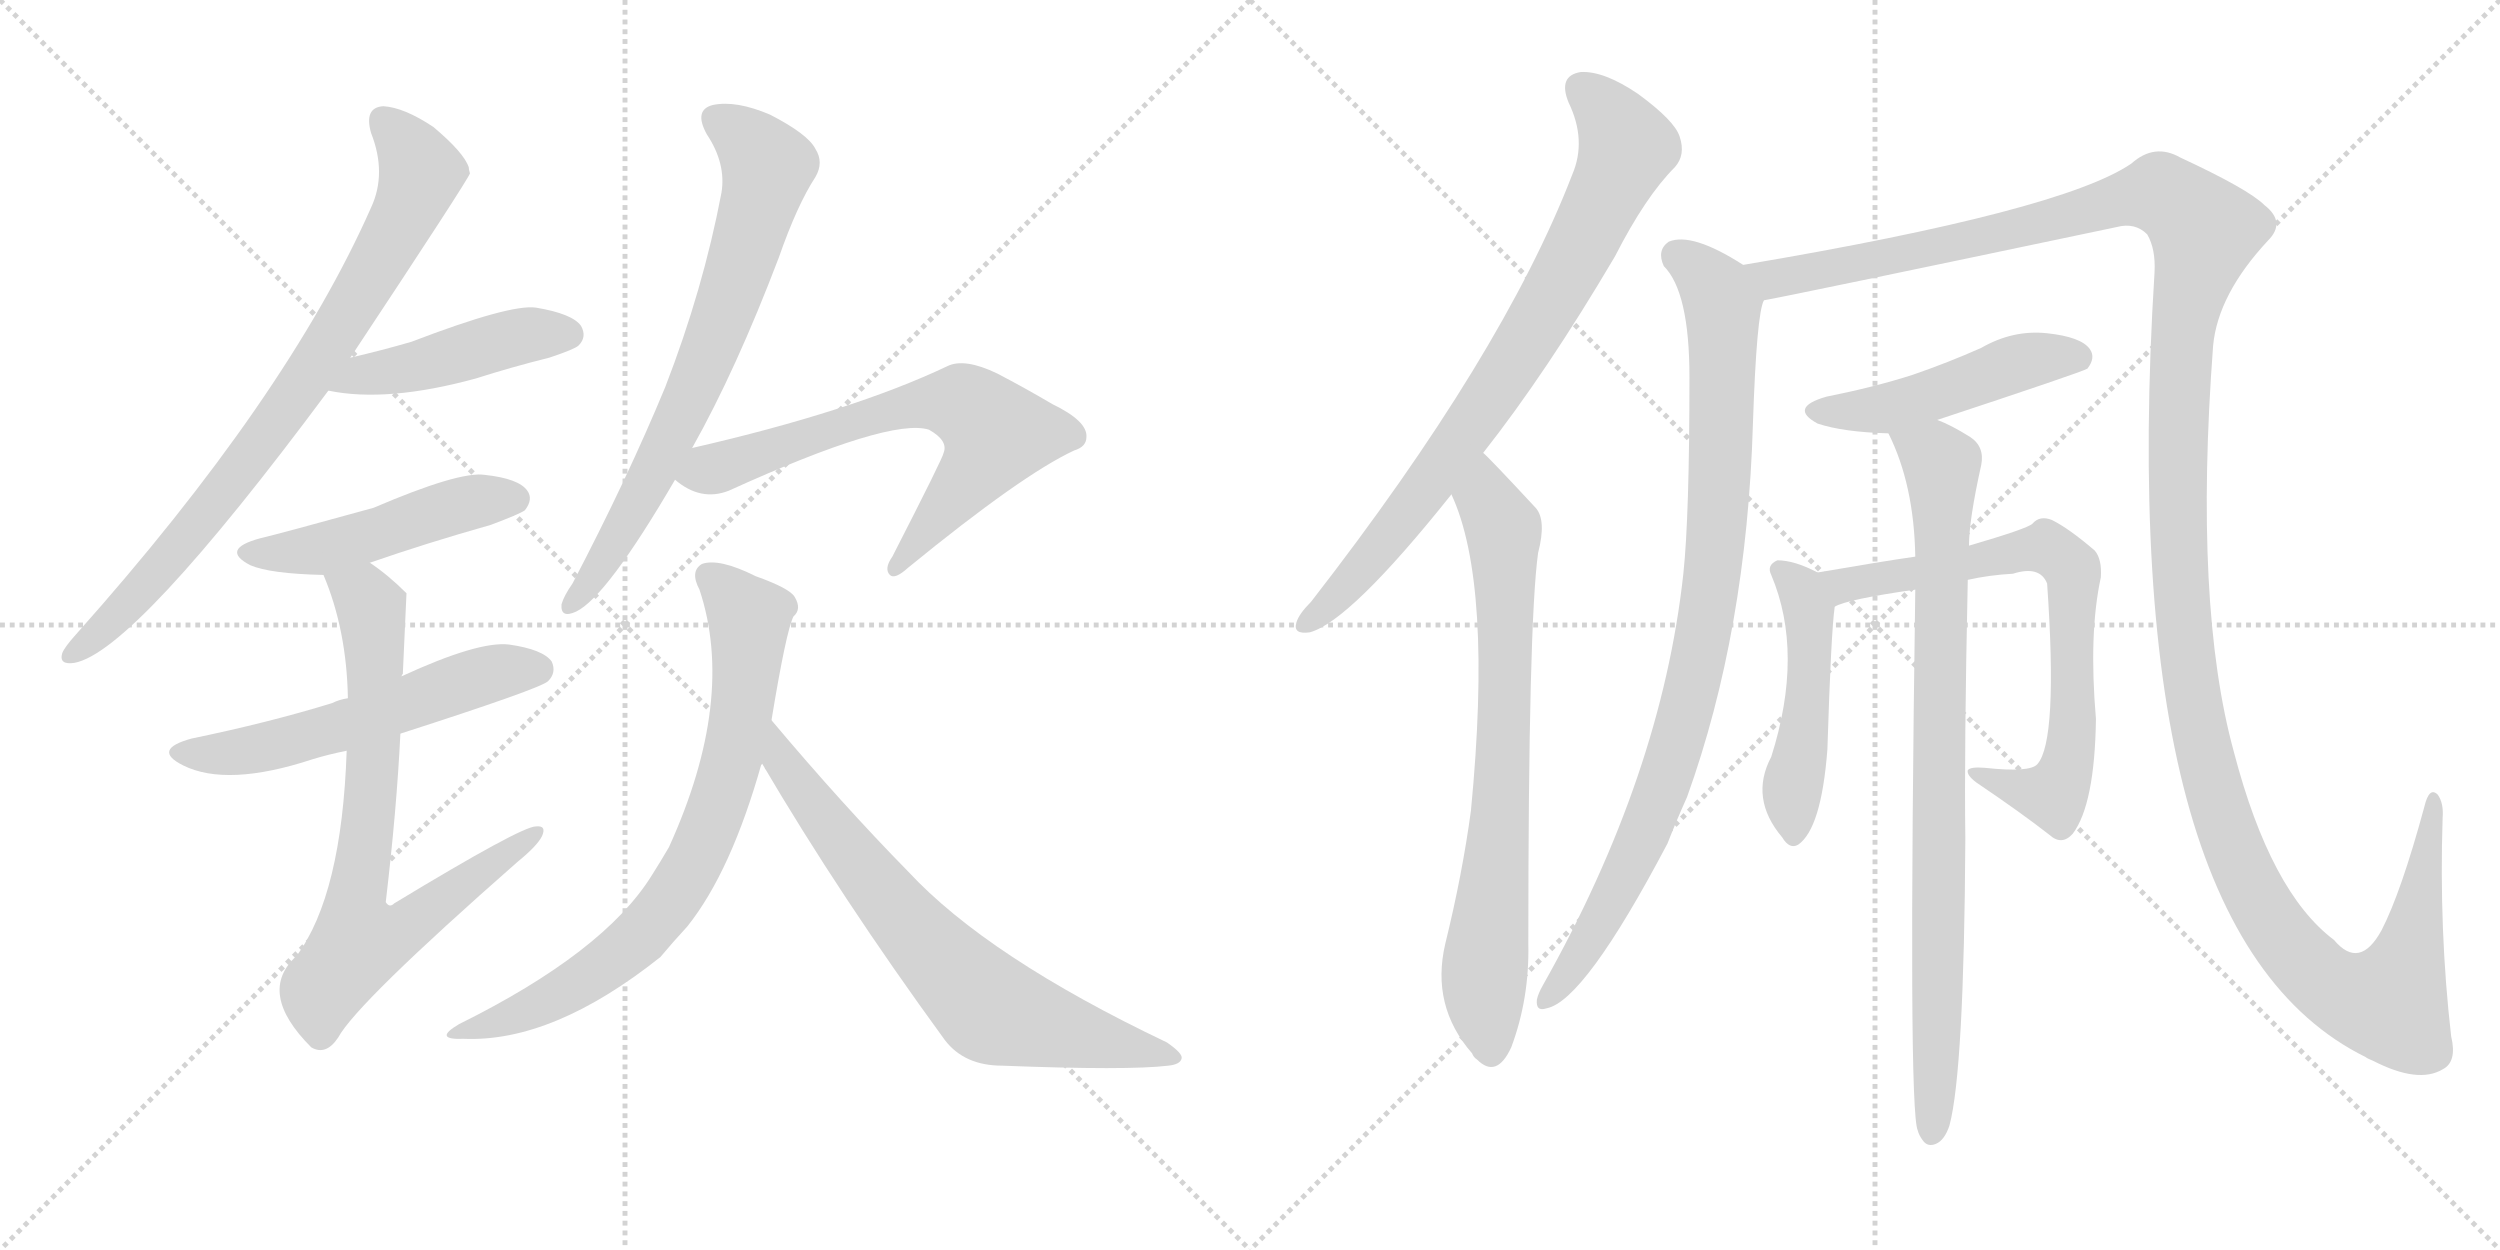 <svg version="1.1" viewBox="0 0 2048 1024" xmlns="http://www.w3.org/2000/svg">
  <g stroke="lightgray" stroke-dasharray="1,1" stroke-width="1" transform="scale(4, 4)">
    <line x1="0" y1="0" x2="256" y2="256"></line>
    <line x1="256" y1="0" x2="0" y2="256"></line>
    <line x1="128" y1="0" x2="128" y2="256"></line>
    <line x1="0" y1="128" x2="256" y2="128"></line>
    <line x1="256" y1="0" x2="512" y2="256"></line>
    <line x1="512" y1="0" x2="256" y2="256"></line>
    <line x1="384" y1="0" x2="384" y2="256"></line>
    <line x1="256" y1="128" x2="512" y2="128"></line>
  </g>
<g transform="scale(1, -1) translate(0, -850)">
   <style type="text/css">
    @keyframes keyframes0 {
      from {
       stroke: black;
       stroke-dashoffset: 797;
       stroke-width: 128;
       }
       72% {
       animation-timing-function: step-end;
       stroke: black;
       stroke-dashoffset: 0;
       stroke-width: 128;
       }
       to {
       stroke: black;
       stroke-width: 1024;
       }
       }
       #make-me-a-hanzi-animation-0 {
         animation: keyframes0 0.899s both;
         animation-delay: 0s;
         animation-timing-function: linear;
       }
    @keyframes keyframes1 {
      from {
       stroke: black;
       stroke-dashoffset: 453;
       stroke-width: 128;
       }
       60% {
       animation-timing-function: step-end;
       stroke: black;
       stroke-dashoffset: 0;
       stroke-width: 128;
       }
       to {
       stroke: black;
       stroke-width: 1024;
       }
       }
       #make-me-a-hanzi-animation-1 {
         animation: keyframes1 0.619s both;
         animation-delay: 0.899s;
         animation-timing-function: linear;
       }
    @keyframes keyframes2 {
      from {
       stroke: black;
       stroke-dashoffset: 477;
       stroke-width: 128;
       }
       61% {
       animation-timing-function: step-end;
       stroke: black;
       stroke-dashoffset: 0;
       stroke-width: 128;
       }
       to {
       stroke: black;
       stroke-width: 1024;
       }
       }
       #make-me-a-hanzi-animation-2 {
         animation: keyframes2 0.638s both;
         animation-delay: 1.517s;
         animation-timing-function: linear;
       }
    @keyframes keyframes3 {
      from {
       stroke: black;
       stroke-dashoffset: 556;
       stroke-width: 128;
       }
       64% {
       animation-timing-function: step-end;
       stroke: black;
       stroke-dashoffset: 0;
       stroke-width: 128;
       }
       to {
       stroke: black;
       stroke-width: 1024;
       }
       }
       #make-me-a-hanzi-animation-3 {
         animation: keyframes3 0.702s both;
         animation-delay: 2.155s;
         animation-timing-function: linear;
       }
    @keyframes keyframes4 {
      from {
       stroke: black;
       stroke-dashoffset: 743;
       stroke-width: 128;
       }
       71% {
       animation-timing-function: step-end;
       stroke: black;
       stroke-dashoffset: 0;
       stroke-width: 128;
       }
       to {
       stroke: black;
       stroke-width: 1024;
       }
       }
       #make-me-a-hanzi-animation-4 {
         animation: keyframes4 0.855s both;
         animation-delay: 2.858s;
         animation-timing-function: linear;
       }
    @keyframes keyframes5 {
      from {
       stroke: black;
       stroke-dashoffset: 708;
       stroke-width: 128;
       }
       70% {
       animation-timing-function: step-end;
       stroke: black;
       stroke-dashoffset: 0;
       stroke-width: 128;
       }
       to {
       stroke: black;
       stroke-width: 1024;
       }
       }
       #make-me-a-hanzi-animation-5 {
         animation: keyframes5 0.826s both;
         animation-delay: 3.713s;
         animation-timing-function: linear;
       }
    @keyframes keyframes6 {
      from {
       stroke: black;
       stroke-dashoffset: 664;
       stroke-width: 128;
       }
       68% {
       animation-timing-function: step-end;
       stroke: black;
       stroke-dashoffset: 0;
       stroke-width: 128;
       }
       to {
       stroke: black;
       stroke-width: 1024;
       }
       }
       #make-me-a-hanzi-animation-6 {
         animation: keyframes6 0.79s both;
         animation-delay: 4.539s;
         animation-timing-function: linear;
       }
    @keyframes keyframes7 {
      from {
       stroke: black;
       stroke-dashoffset: 743;
       stroke-width: 128;
       }
       71% {
       animation-timing-function: step-end;
       stroke: black;
       stroke-dashoffset: 0;
       stroke-width: 128;
       }
       to {
       stroke: black;
       stroke-width: 1024;
       }
       }
       #make-me-a-hanzi-animation-7 {
         animation: keyframes7 0.855s both;
         animation-delay: 5.329s;
         animation-timing-function: linear;
       }
    @keyframes keyframes8 {
      from {
       stroke: black;
       stroke-dashoffset: 703;
       stroke-width: 128;
       }
       70% {
       animation-timing-function: step-end;
       stroke: black;
       stroke-dashoffset: 0;
       stroke-width: 128;
       }
       to {
       stroke: black;
       stroke-width: 1024;
       }
       }
       #make-me-a-hanzi-animation-8 {
         animation: keyframes8 0.822s both;
         animation-delay: 6.184s;
         animation-timing-function: linear;
       }
    @keyframes keyframes9 {
      from {
       stroke: black;
       stroke-dashoffset: 788;
       stroke-width: 128;
       }
       72% {
       animation-timing-function: step-end;
       stroke: black;
       stroke-dashoffset: 0;
       stroke-width: 128;
       }
       to {
       stroke: black;
       stroke-width: 1024;
       }
       }
       #make-me-a-hanzi-animation-9 {
         animation: keyframes9 0.891s both;
         animation-delay: 7.006s;
         animation-timing-function: linear;
       }
    @keyframes keyframes10 {
      from {
       stroke: black;
       stroke-dashoffset: 741;
       stroke-width: 128;
       }
       71% {
       animation-timing-function: step-end;
       stroke: black;
       stroke-dashoffset: 0;
       stroke-width: 128;
       }
       to {
       stroke: black;
       stroke-width: 1024;
       }
       }
       #make-me-a-hanzi-animation-10 {
         animation: keyframes10 0.853s both;
         animation-delay: 7.897s;
         animation-timing-function: linear;
       }
    @keyframes keyframes11 {
      from {
       stroke: black;
       stroke-dashoffset: 909;
       stroke-width: 128;
       }
       75% {
       animation-timing-function: step-end;
       stroke: black;
       stroke-dashoffset: 0;
       stroke-width: 128;
       }
       to {
       stroke: black;
       stroke-width: 1024;
       }
       }
       #make-me-a-hanzi-animation-11 {
         animation: keyframes11 0.99s both;
         animation-delay: 8.75s;
         animation-timing-function: linear;
       }
    @keyframes keyframes12 {
      from {
       stroke: black;
       stroke-dashoffset: 1519;
       stroke-width: 128;
       }
       83% {
       animation-timing-function: step-end;
       stroke: black;
       stroke-dashoffset: 0;
       stroke-width: 128;
       }
       to {
       stroke: black;
       stroke-width: 1024;
       }
       }
       #make-me-a-hanzi-animation-12 {
         animation: keyframes12 1.486s both;
         animation-delay: 9.74s;
         animation-timing-function: linear;
       }
    @keyframes keyframes13 {
      from {
       stroke: black;
       stroke-dashoffset: 478;
       stroke-width: 128;
       }
       61% {
       animation-timing-function: step-end;
       stroke: black;
       stroke-dashoffset: 0;
       stroke-width: 128;
       }
       to {
       stroke: black;
       stroke-width: 1024;
       }
       }
       #make-me-a-hanzi-animation-13 {
         animation: keyframes13 0.639s both;
         animation-delay: 11.226s;
         animation-timing-function: linear;
       }
    @keyframes keyframes14 {
      from {
       stroke: black;
       stroke-dashoffset: 477;
       stroke-width: 128;
       }
       61% {
       animation-timing-function: step-end;
       stroke: black;
       stroke-dashoffset: 0;
       stroke-width: 128;
       }
       to {
       stroke: black;
       stroke-width: 1024;
       }
       }
       #make-me-a-hanzi-animation-14 {
         animation: keyframes14 0.638s both;
         animation-delay: 11.865s;
         animation-timing-function: linear;
       }
    @keyframes keyframes15 {
      from {
       stroke: black;
       stroke-dashoffset: 719;
       stroke-width: 128;
       }
       70% {
       animation-timing-function: step-end;
       stroke: black;
       stroke-dashoffset: 0;
       stroke-width: 128;
       }
       to {
       stroke: black;
       stroke-width: 1024;
       }
       }
       #make-me-a-hanzi-animation-15 {
         animation: keyframes15 0.835s both;
         animation-delay: 12.503s;
         animation-timing-function: linear;
       }
    @keyframes keyframes16 {
      from {
       stroke: black;
       stroke-dashoffset: 844;
       stroke-width: 128;
       }
       73% {
       animation-timing-function: step-end;
       stroke: black;
       stroke-dashoffset: 0;
       stroke-width: 128;
       }
       to {
       stroke: black;
       stroke-width: 1024;
       }
       }
       #make-me-a-hanzi-animation-16 {
         animation: keyframes16 0.937s both;
         animation-delay: 13.338s;
         animation-timing-function: linear;
       }
</style>
<path d="M 287 557 Q 383 702 385 708 Q 384 711 384 713 Q 380 725 355 746 Q 331 762 314 763 Q 298 762 304 741 Q 317 708 304 680 Q 235 524 62 330 Q 53 320 51 315 Q 48 305 61 307 Q 110 316 269 530 L 287 557 Z" fill="lightgray"></path> 
<path d="M 269 530 Q 317 520 390 540 Q 418 549 450 557 Q 471 564 474 567 Q 481 574 476 583 Q 469 593 439 598 Q 418 601 337 570 Q 313 563 287 557 C 258 550 239 535 269 530 Z" fill="lightgray"></path> 
<path d="M 303 389 Q 349 405 402 420 Q 426 429 430 432 Q 437 441 432 448 Q 425 458 397 461 Q 376 464 306 434 Q 230 413 213 409 Q 180 400 205 387 Q 221 380 265 379 L 303 389 Z" fill="lightgray"></path> 
<path d="M 328 249 Q 443 286 449 292 Q 456 299 452 308 Q 445 318 417 322 Q 392 325 329 296 L 285 278 Q 278 277 272 274 Q 220 258 157 245 Q 124 236 150 223 Q 186 205 256 228 Q 269 232 284 235 L 328 249 Z" fill="lightgray"></path> 
<path d="M 284 235 Q 280 117 243 67 Q 210 37 255 -8 Q 267 -15 277 0 Q 292 28 424 144 Q 440 157 444 165 Q 448 174 439 173 Q 427 173 323 110 Q 319 106 316 111 Q 325 187 328 249 L 329 296 Q 329 297 330 298 Q 333 362 333 364 Q 318 379 303 389 C 279 407 254 407 265 379 Q 284 334 285 278 L 284 235 Z" fill="lightgray"></path> 
<path d="M 567 483 Q 603 547 638 639 Q 653 682 668 705 Q 675 717 668 728 Q 662 740 631 756 Q 603 768 584 764 Q 568 760 579 740 Q 595 716 591 692 Q 576 613 545 533 Q 514 458 469 372 Q 462 362 460 355 Q 459 343 472 349 Q 497 361 553 457 L 567 483 Z" fill="lightgray"></path> 
<path d="M 553 457 Q 574 439 597 448 Q 729 508 761 498 Q 777 489 773 479 Q 773 476 731 394 Q 724 384 729 379 Q 733 375 744 385 Q 837 461 880 481 Q 890 484 890 492 Q 891 505 862 519 Q 840 532 817 544 Q 790 557 776 550 Q 698 513 567 483 C 538 476 528 474 553 457 Z" fill="lightgray"></path> 
<path d="M 632 260 Q 644 333 650 345 Q 657 351 651 361 Q 647 368 619 378 Q 589 393 575 388 Q 565 382 573 367 Q 603 277 548 156 Q 541 144 534 133 Q 495 70 376 11 Q 354 -2 380 -1 Q 453 -4 541 66 Q 551 78 563 91 Q 599 136 624 225 L 632 260 Z" fill="lightgray"></path> 
<path d="M 624 225 Q 688 116 774 -2 Q 790 -23 821 -23 Q 924 -27 957 -23 Q 967 -22 968 -17 Q 969 -13 956 -4 Q 809 66 744 136 Q 690 191 632 260 C 613 283 609 251 624 225 Z" fill="lightgray"></path> 
<path d="M 1215 479 Q 1267 545 1323 640 Q 1348 689 1372 713 Q 1381 723 1376 738 Q 1372 751 1342 773 Q 1314 792 1295 791 Q 1276 788 1285 766 Q 1300 735 1288 707 Q 1231 559 1074 357 Q 1064 347 1062 340 Q 1059 330 1073 332 Q 1106 341 1189 445 L 1215 479 Z" fill="lightgray"></path> 
<path d="M 1189 445 Q 1223 372 1205 186 Q 1198 134 1184 77 Q 1172 26 1206 -13 Q 1207 -16 1210 -18 Q 1226 -34 1238 -8 Q 1253 32 1252 77 Q 1252 339 1260 397 Q 1267 424 1258 434 Q 1219 476 1215 479 C 1194 500 1178 473 1189 445 Z" fill="lightgray"></path> 
<path d="M 1428 633 Q 1386 660 1367 652 Q 1357 645 1363 632 Q 1384 611 1384 541 Q 1384 427 1379 380 Q 1361 215 1264 43 Q 1260 36 1259 31 Q 1258 21 1267 24 Q 1298 30 1366 159 Q 1373 177 1382 197 Q 1431 333 1436 503 Q 1439 593 1445 604 C 1449 621 1449 621 1428 633 Z" fill="lightgray"></path> 
<path d="M 1445 604 Q 1463 607 1734 664 Q 1749 668 1759 658 Q 1766 646 1765 627 Q 1731 86 1938 -16 Q 1939 -17 1944 -19 Q 1981 -38 2001 -26 Q 2013 -20 2008 1 Q 1998 88 2001 180 Q 2002 192 1997 199 Q 1990 206 1986 189 Q 1967 119 1951 88 Q 1933 55 1912 80 Q 1860 119 1830 234 Q 1797 354 1813 567 Q 1817 609 1858 653 Q 1873 668 1855 682 Q 1842 695 1786 721 Q 1765 733 1746 716 Q 1689 677 1428 633 C 1398 628 1416 598 1445 604 Z" fill="lightgray"></path> 
<path d="M 1587 506 Q 1705 545 1710 548 Q 1717 557 1712 564 Q 1705 574 1677 577 Q 1649 580 1623 565 Q 1596 553 1567 543 Q 1536 533 1496 525 Q 1465 516 1489 503 Q 1510 496 1547 495 L 1587 506 Z" fill="lightgray"></path> 
<path d="M 1489 381 Q 1470 391 1456 391 Q 1447 387 1451 379 Q 1478 315 1451 230 Q 1433 196 1460 164 Q 1466 154 1473 158 Q 1492 171 1497 236 Q 1500 332 1503 353 C 1505 373 1505 373 1489 381 Z" fill="lightgray"></path> 
<path d="M 1612 375 Q 1630 379 1649 380 Q 1671 387 1677 372 Q 1686 243 1669 224 Q 1663 217 1626 221 Q 1614 222 1612 219 Q 1611 215 1619 209 Q 1656 184 1679 166 Q 1689 157 1698 167 Q 1716 191 1717 261 Q 1711 331 1721 377 Q 1722 392 1716 399 Q 1695 417 1681 424 Q 1671 428 1665 421 Q 1661 417 1613 403 L 1569 394 Q 1541 390 1489 381 C 1459 376 1475 343 1503 353 Q 1513 359 1569 367 L 1612 375 Z" fill="lightgray"></path> 
<path d="M 1613 403 Q 1613 424 1623 469 Q 1626 484 1614 492 Q 1598 502 1587 506 C 1560 519 1535 523 1547 495 Q 1568 453 1569 394 L 1569 367 Q 1563 -59 1571 -76 Q 1572 -80 1575 -84 Q 1579 -90 1586 -87 Q 1593 -84 1597 -72 Q 1609 -27 1610 163 Q 1609 235 1612 375 L 1613 403 Z" fill="lightgray"></path> 
      <clipPath id="make-me-a-hanzi-clip-0">
      <path d="M 287 557 Q 383 702 385 708 Q 384 711 384 713 Q 380 725 355 746 Q 331 762 314 763 Q 298 762 304 741 Q 317 708 304 680 Q 235 524 62 330 Q 53 320 51 315 Q 48 305 61 307 Q 110 316 269 530 L 287 557 Z" fill="lightgray"></path>
      </clipPath>
      <path clip-path="url(#make-me-a-hanzi-clip-0)" d="M 315 749 L 335 729 L 345 708 L 292 602 L 190 455 L 112 362 L 59 315 " fill="none" id="make-me-a-hanzi-animation-0" stroke-dasharray="669 1338" stroke-linecap="round"></path>

      <clipPath id="make-me-a-hanzi-clip-1">
      <path d="M 269 530 Q 317 520 390 540 Q 418 549 450 557 Q 471 564 474 567 Q 481 574 476 583 Q 469 593 439 598 Q 418 601 337 570 Q 313 563 287 557 C 258 550 239 535 269 530 Z" fill="lightgray"></path>
      </clipPath>
      <path clip-path="url(#make-me-a-hanzi-clip-1)" d="M 276 532 L 297 543 L 344 550 L 421 573 L 466 576 " fill="none" id="make-me-a-hanzi-animation-1" stroke-dasharray="325 650" stroke-linecap="round"></path>

      <clipPath id="make-me-a-hanzi-clip-2">
      <path d="M 303 389 Q 349 405 402 420 Q 426 429 430 432 Q 437 441 432 448 Q 425 458 397 461 Q 376 464 306 434 Q 230 413 213 409 Q 180 400 205 387 Q 221 380 265 379 L 303 389 Z" fill="lightgray"></path>
      </clipPath>
      <path clip-path="url(#make-me-a-hanzi-clip-2)" d="M 207 399 L 256 398 L 373 435 L 422 441 " fill="none" id="make-me-a-hanzi-animation-2" stroke-dasharray="349 698" stroke-linecap="round"></path>

      <clipPath id="make-me-a-hanzi-clip-3">
      <path d="M 328 249 Q 443 286 449 292 Q 456 299 452 308 Q 445 318 417 322 Q 392 325 329 296 L 285 278 Q 278 277 272 274 Q 220 258 157 245 Q 124 236 150 223 Q 186 205 256 228 Q 269 232 284 235 L 328 249 Z" fill="lightgray"></path>
      </clipPath>
      <path clip-path="url(#make-me-a-hanzi-clip-3)" d="M 151 235 L 208 235 L 405 299 L 441 301 " fill="none" id="make-me-a-hanzi-animation-3" stroke-dasharray="428 856" stroke-linecap="round"></path>

      <clipPath id="make-me-a-hanzi-clip-4">
      <path d="M 284 235 Q 280 117 243 67 Q 210 37 255 -8 Q 267 -15 277 0 Q 292 28 424 144 Q 440 157 444 165 Q 448 174 439 173 Q 427 173 323 110 Q 319 106 316 111 Q 325 187 328 249 L 329 296 Q 329 297 330 298 Q 333 362 333 364 Q 318 379 303 389 C 279 407 254 407 265 379 Q 284 334 285 278 L 284 235 Z" fill="lightgray"></path>
      </clipPath>
      <path clip-path="url(#make-me-a-hanzi-clip-4)" d="M 273 375 L 298 362 L 304 352 L 308 308 L 305 215 L 290 96 L 294 78 L 333 89 L 438 167 " fill="none" id="make-me-a-hanzi-animation-4" stroke-dasharray="615 1230" stroke-linecap="round"></path>

      <clipPath id="make-me-a-hanzi-clip-5">
      <path d="M 567 483 Q 603 547 638 639 Q 653 682 668 705 Q 675 717 668 728 Q 662 740 631 756 Q 603 768 584 764 Q 568 760 579 740 Q 595 716 591 692 Q 576 613 545 533 Q 514 458 469 372 Q 462 362 460 355 Q 459 343 472 349 Q 497 361 553 457 L 567 483 Z" fill="lightgray"></path>
      </clipPath>
      <path clip-path="url(#make-me-a-hanzi-clip-5)" d="M 587 751 L 624 722 L 629 713 L 624 690 L 565 523 L 512 418 L 468 356 " fill="none" id="make-me-a-hanzi-animation-5" stroke-dasharray="580 1160" stroke-linecap="round"></path>

      <clipPath id="make-me-a-hanzi-clip-6">
      <path d="M 553 457 Q 574 439 597 448 Q 729 508 761 498 Q 777 489 773 479 Q 773 476 731 394 Q 724 384 729 379 Q 733 375 744 385 Q 837 461 880 481 Q 890 484 890 492 Q 891 505 862 519 Q 840 532 817 544 Q 790 557 776 550 Q 698 513 567 483 C 538 476 528 474 553 457 Z" fill="lightgray"></path>
      </clipPath>
      <path clip-path="url(#make-me-a-hanzi-clip-6)" d="M 564 459 L 727 513 L 768 521 L 796 515 L 816 495 L 806 473 L 733 386 " fill="none" id="make-me-a-hanzi-animation-6" stroke-dasharray="536 1072" stroke-linecap="round"></path>

      <clipPath id="make-me-a-hanzi-clip-7">
      <path d="M 632 260 Q 644 333 650 345 Q 657 351 651 361 Q 647 368 619 378 Q 589 393 575 388 Q 565 382 573 367 Q 603 277 548 156 Q 541 144 534 133 Q 495 70 376 11 Q 354 -2 380 -1 Q 453 -4 541 66 Q 551 78 563 91 Q 599 136 624 225 L 632 260 Z" fill="lightgray"></path>
      </clipPath>
      <path clip-path="url(#make-me-a-hanzi-clip-7)" d="M 582 378 L 614 344 L 614 331 L 602 236 L 572 151 L 548 110 L 505 66 L 450 30 L 387 8 " fill="none" id="make-me-a-hanzi-animation-7" stroke-dasharray="615 1230" stroke-linecap="round"></path>

      <clipPath id="make-me-a-hanzi-clip-8">
      <path d="M 624 225 Q 688 116 774 -2 Q 790 -23 821 -23 Q 924 -27 957 -23 Q 967 -22 968 -17 Q 969 -13 956 -4 Q 809 66 744 136 Q 690 191 632 260 C 613 283 609 251 624 225 Z" fill="lightgray"></path>
      </clipPath>
      <path clip-path="url(#make-me-a-hanzi-clip-8)" d="M 636 253 L 640 226 L 657 203 L 739 98 L 804 30 L 873 4 L 961 -17 " fill="none" id="make-me-a-hanzi-animation-8" stroke-dasharray="575 1150" stroke-linecap="round"></path>

      <clipPath id="make-me-a-hanzi-clip-9">
      <path d="M 1215 479 Q 1267 545 1323 640 Q 1348 689 1372 713 Q 1381 723 1376 738 Q 1372 751 1342 773 Q 1314 792 1295 791 Q 1276 788 1285 766 Q 1300 735 1288 707 Q 1231 559 1074 357 Q 1064 347 1062 340 Q 1059 330 1073 332 Q 1106 341 1189 445 L 1215 479 Z" fill="lightgray"></path>
      </clipPath>
      <path clip-path="url(#make-me-a-hanzi-clip-9)" d="M 1296 776 L 1320 753 L 1333 729 L 1302 661 L 1225 530 L 1167 447 L 1108 375 L 1071 340 " fill="none" id="make-me-a-hanzi-animation-9" stroke-dasharray="660 1320" stroke-linecap="round"></path>

      <clipPath id="make-me-a-hanzi-clip-10">
      <path d="M 1189 445 Q 1223 372 1205 186 Q 1198 134 1184 77 Q 1172 26 1206 -13 Q 1207 -16 1210 -18 Q 1226 -34 1238 -8 Q 1253 32 1252 77 Q 1252 339 1260 397 Q 1267 424 1258 434 Q 1219 476 1215 479 C 1194 500 1178 473 1189 445 Z" fill="lightgray"></path>
      </clipPath>
      <path clip-path="url(#make-me-a-hanzi-clip-10)" d="M 1212 472 L 1218 440 L 1232 410 L 1231 220 L 1216 52 L 1222 -8 " fill="none" id="make-me-a-hanzi-animation-10" stroke-dasharray="613 1226" stroke-linecap="round"></path>

      <clipPath id="make-me-a-hanzi-clip-11">
      <path d="M 1428 633 Q 1386 660 1367 652 Q 1357 645 1363 632 Q 1384 611 1384 541 Q 1384 427 1379 380 Q 1361 215 1264 43 Q 1260 36 1259 31 Q 1258 21 1267 24 Q 1298 30 1366 159 Q 1373 177 1382 197 Q 1431 333 1436 503 Q 1439 593 1445 604 C 1449 621 1449 621 1428 633 Z" fill="lightgray"></path>
      </clipPath>
      <path clip-path="url(#make-me-a-hanzi-clip-11)" d="M 1375 640 L 1392 628 L 1410 603 L 1410 479 L 1397 338 L 1376 251 L 1344 157 L 1296 69 L 1267 32 " fill="none" id="make-me-a-hanzi-animation-11" stroke-dasharray="781 1562" stroke-linecap="round"></path>

      <clipPath id="make-me-a-hanzi-clip-12">
      <path d="M 1445 604 Q 1463 607 1734 664 Q 1749 668 1759 658 Q 1766 646 1765 627 Q 1731 86 1938 -16 Q 1939 -17 1944 -19 Q 1981 -38 2001 -26 Q 2013 -20 2008 1 Q 1998 88 2001 180 Q 2002 192 1997 199 Q 1990 206 1986 189 Q 1967 119 1951 88 Q 1933 55 1912 80 Q 1860 119 1830 234 Q 1797 354 1813 567 Q 1817 609 1858 653 Q 1873 668 1855 682 Q 1842 695 1786 721 Q 1765 733 1746 716 Q 1689 677 1428 633 C 1398 628 1416 598 1445 604 Z" fill="lightgray"></path>
      </clipPath>
      <path clip-path="url(#make-me-a-hanzi-clip-12)" d="M 1440 634 L 1453 621 L 1664 663 L 1758 691 L 1782 686 L 1806 661 L 1788 588 L 1783 493 L 1786 365 L 1800 256 L 1825 167 L 1847 118 L 1872 78 L 1918 37 L 1957 28 L 1961 34 L 1979 96 L 1993 192 " fill="none" id="make-me-a-hanzi-animation-12" stroke-dasharray="1391 2782" stroke-linecap="round"></path>

      <clipPath id="make-me-a-hanzi-clip-13">
      <path d="M 1587 506 Q 1705 545 1710 548 Q 1717 557 1712 564 Q 1705 574 1677 577 Q 1649 580 1623 565 Q 1596 553 1567 543 Q 1536 533 1496 525 Q 1465 516 1489 503 Q 1510 496 1547 495 L 1587 506 Z" fill="lightgray"></path>
      </clipPath>
      <path clip-path="url(#make-me-a-hanzi-clip-13)" d="M 1490 515 L 1548 516 L 1650 552 L 1682 558 L 1705 555 " fill="none" id="make-me-a-hanzi-animation-13" stroke-dasharray="350 700" stroke-linecap="round"></path>

      <clipPath id="make-me-a-hanzi-clip-14">
      <path d="M 1489 381 Q 1470 391 1456 391 Q 1447 387 1451 379 Q 1478 315 1451 230 Q 1433 196 1460 164 Q 1466 154 1473 158 Q 1492 171 1497 236 Q 1500 332 1503 353 C 1505 373 1505 373 1489 381 Z" fill="lightgray"></path>
      </clipPath>
      <path clip-path="url(#make-me-a-hanzi-clip-14)" d="M 1460 382 L 1476 364 L 1482 344 L 1470 168 " fill="none" id="make-me-a-hanzi-animation-14" stroke-dasharray="349 698" stroke-linecap="round"></path>

      <clipPath id="make-me-a-hanzi-clip-15">
      <path d="M 1612 375 Q 1630 379 1649 380 Q 1671 387 1677 372 Q 1686 243 1669 224 Q 1663 217 1626 221 Q 1614 222 1612 219 Q 1611 215 1619 209 Q 1656 184 1679 166 Q 1689 157 1698 167 Q 1716 191 1717 261 Q 1711 331 1721 377 Q 1722 392 1716 399 Q 1695 417 1681 424 Q 1671 428 1665 421 Q 1661 417 1613 403 L 1569 394 Q 1541 390 1489 381 C 1459 376 1475 343 1503 353 Q 1513 359 1569 367 L 1612 375 Z" fill="lightgray"></path>
      </clipPath>
      <path clip-path="url(#make-me-a-hanzi-clip-15)" d="M 1498 377 L 1510 370 L 1676 402 L 1695 387 L 1699 268 L 1691 214 L 1680 199 L 1619 217 " fill="none" id="make-me-a-hanzi-animation-15" stroke-dasharray="591 1182" stroke-linecap="round"></path>

      <clipPath id="make-me-a-hanzi-clip-16">
      <path d="M 1613 403 Q 1613 424 1623 469 Q 1626 484 1614 492 Q 1598 502 1587 506 C 1560 519 1535 523 1547 495 Q 1568 453 1569 394 L 1569 367 Q 1563 -59 1571 -76 Q 1572 -80 1575 -84 Q 1579 -90 1586 -87 Q 1593 -84 1597 -72 Q 1609 -27 1610 163 Q 1609 235 1612 375 L 1613 403 Z" fill="lightgray"></path>
      </clipPath>
      <path clip-path="url(#make-me-a-hanzi-clip-16)" d="M 1555 491 L 1585 476 L 1591 467 L 1583 -77 " fill="none" id="make-me-a-hanzi-animation-16" stroke-dasharray="716 1432" stroke-linecap="round"></path>

</g>
</svg>
